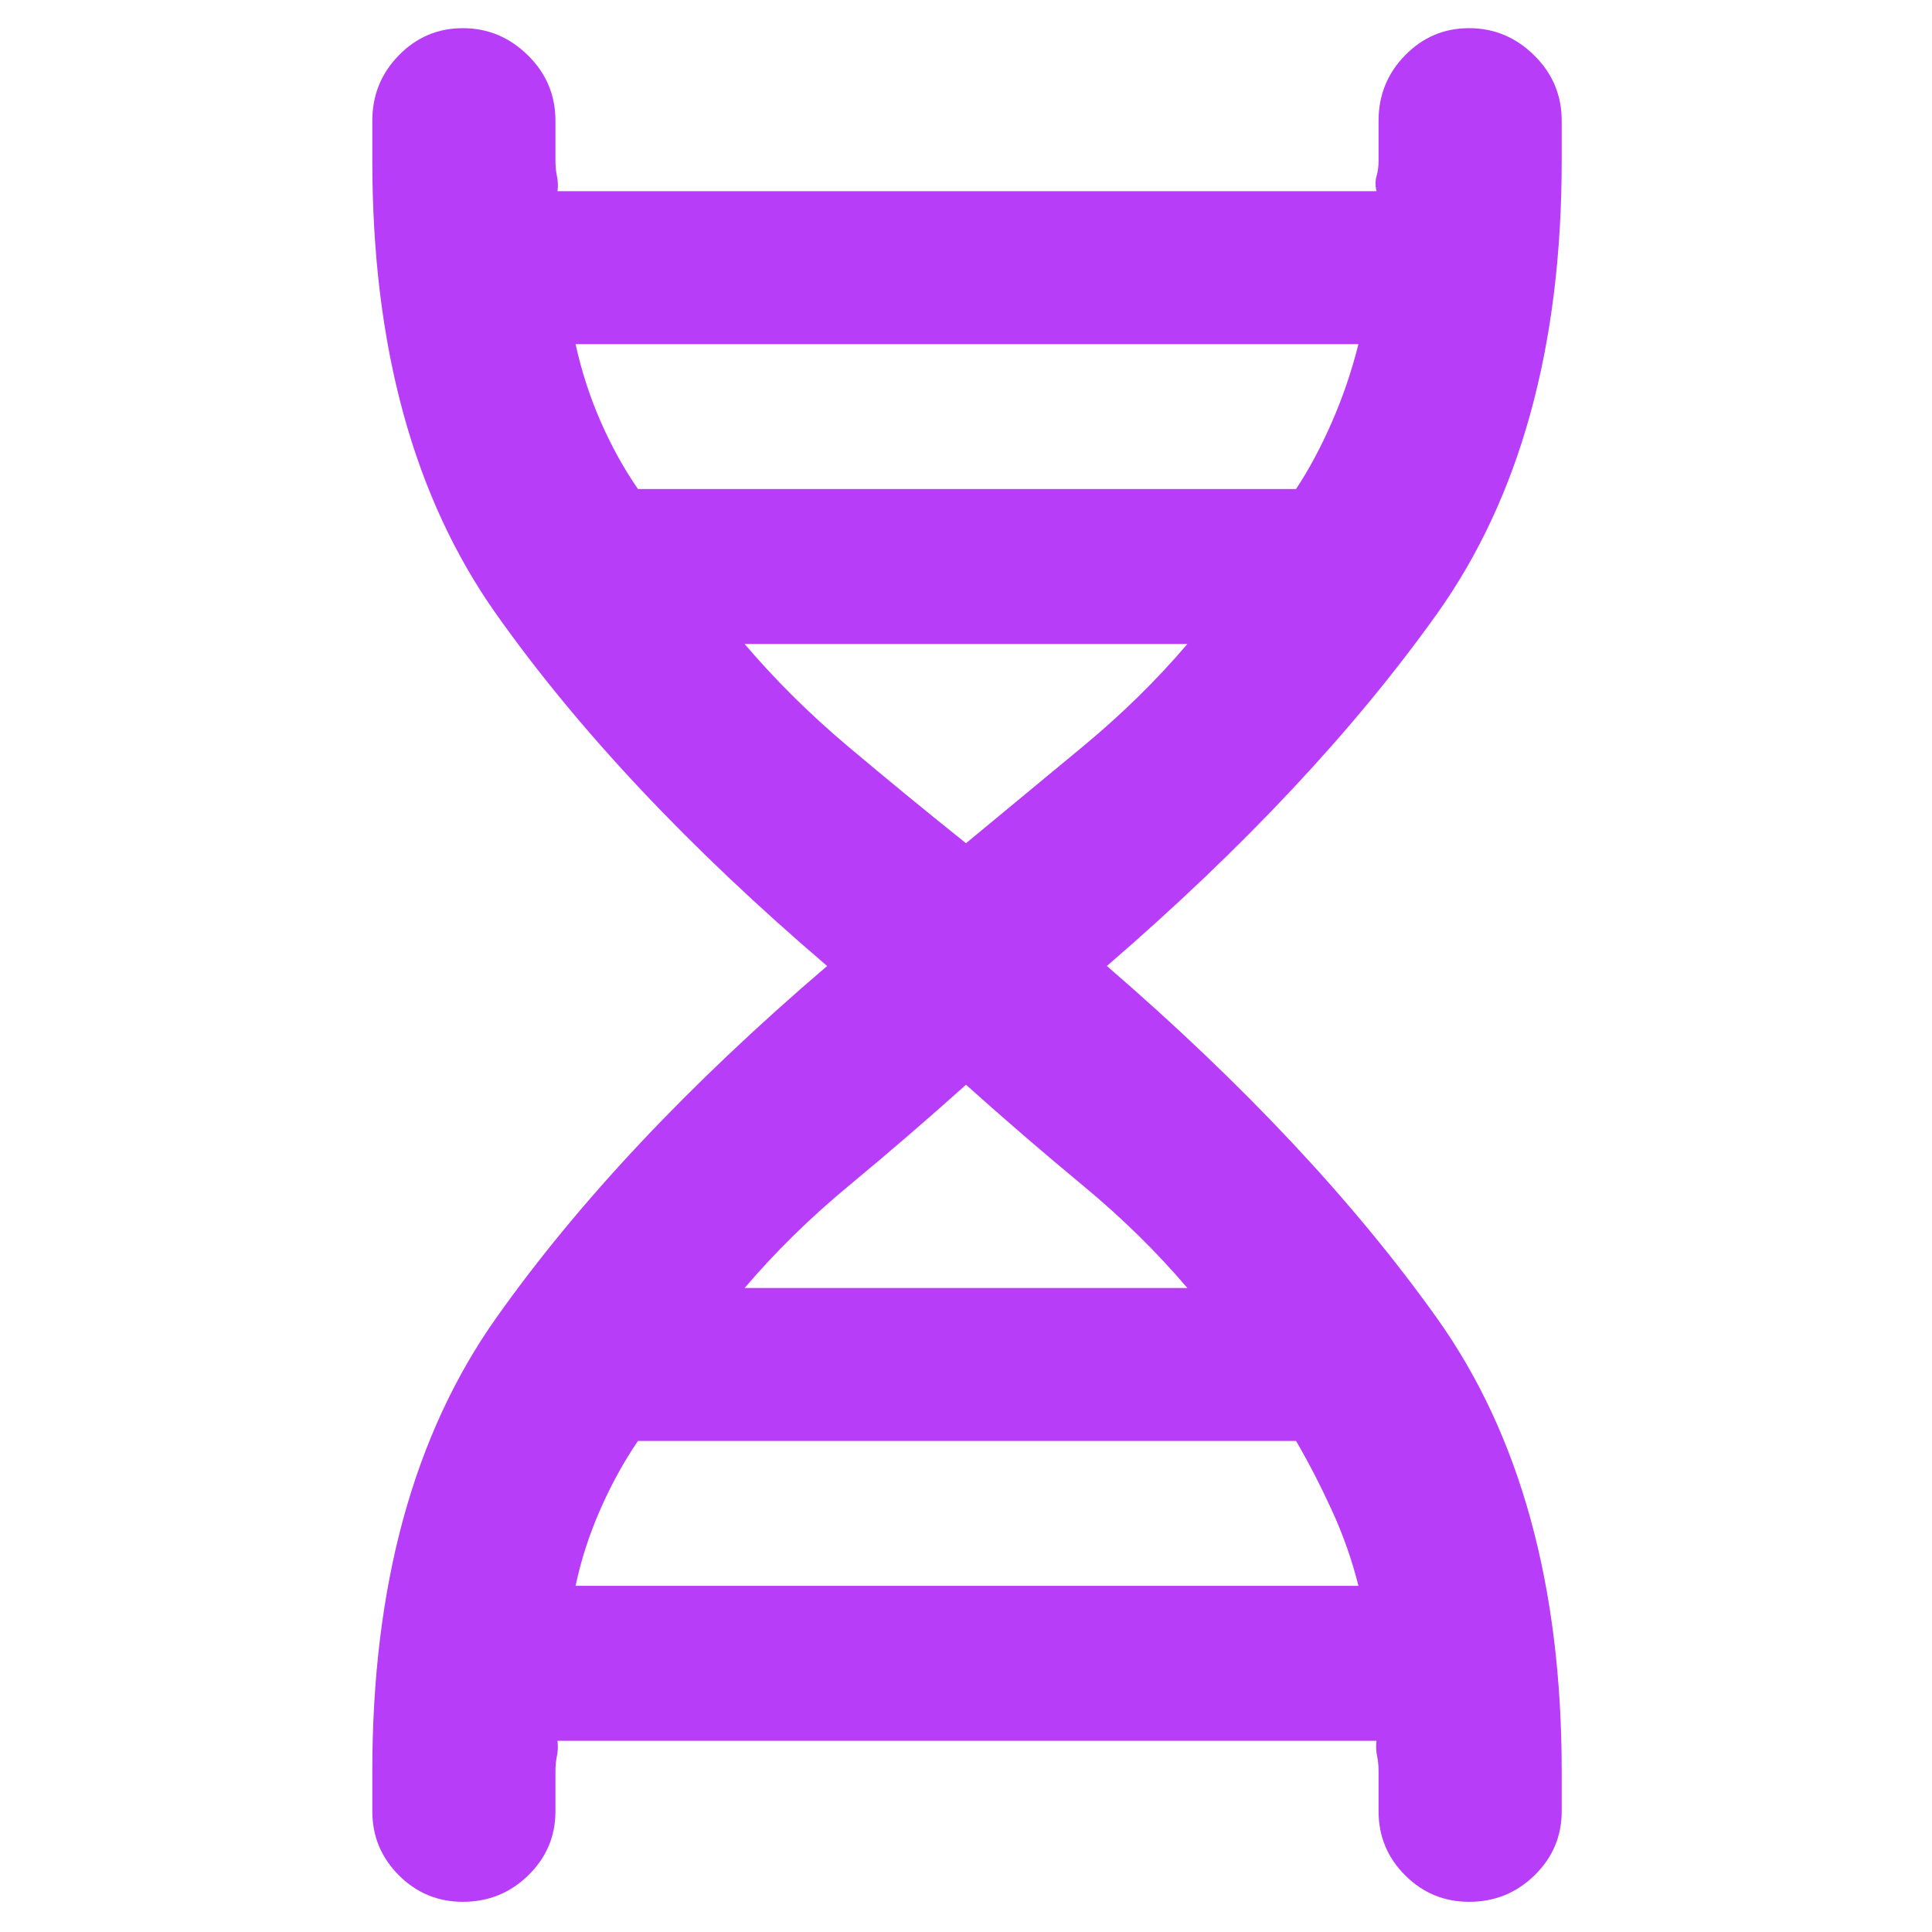 <svg xmlns="http://www.w3.org/2000/svg" height="48" viewBox="0 96 960 960" width="48"><path fill="#b73df9" d="M185 976.062q0-138.137 61.5-225.099Q308 664 411 576q-103-88-164.5-174.963Q185 314.075 185 175.938V156q0-19.05 13.182-32.525Q211.365 110 229.982 110q18.618 0 32.318 13.475T276 156v20q0 4.1.75 7.55t.285 7.45h406.937q-.972-4 .028-7.45t1-7.55v-20q0-19.05 13.182-32.525Q711.365 110 729.982 110q18.618 0 32.318 13.475T776 156v19.938q0 138.137-62 225.099Q652 488 550 576q102 88 164 174.963 62 86.962 62 225.099V996q0 18.62-13.475 31.81Q749.05 1041 730 1041q-18.625 0-31.812-13.19Q685 1014.62 685 996v-20q0-4.1-.75-7.55t-.285-7.45H277q.5 4-.25 7.45T276 976v20q0 18.62-13.475 31.81Q249.05 1041 230 1041q-18.625 0-31.812-13.19Q185 1014.62 185 996v-19.938ZM317 339h327q9.688-14.667 17.844-33.333Q670 287 675 267H286q4.4 20.05 12.438 38.412Q306.475 323.775 317 339Zm163 176 58-48q29-24 52-51H370q23 27 51.5 51t58.5 48ZM370 736h220q-23-27-52-51t-58-50q-29 26-58 50t-52 51Zm-84 148h389q-4.778-19.185-13.264-37.668Q653.25 827.85 644 812H317q-10.688 15.667-18.844 34.333Q290 865 286 884Z"/></svg>